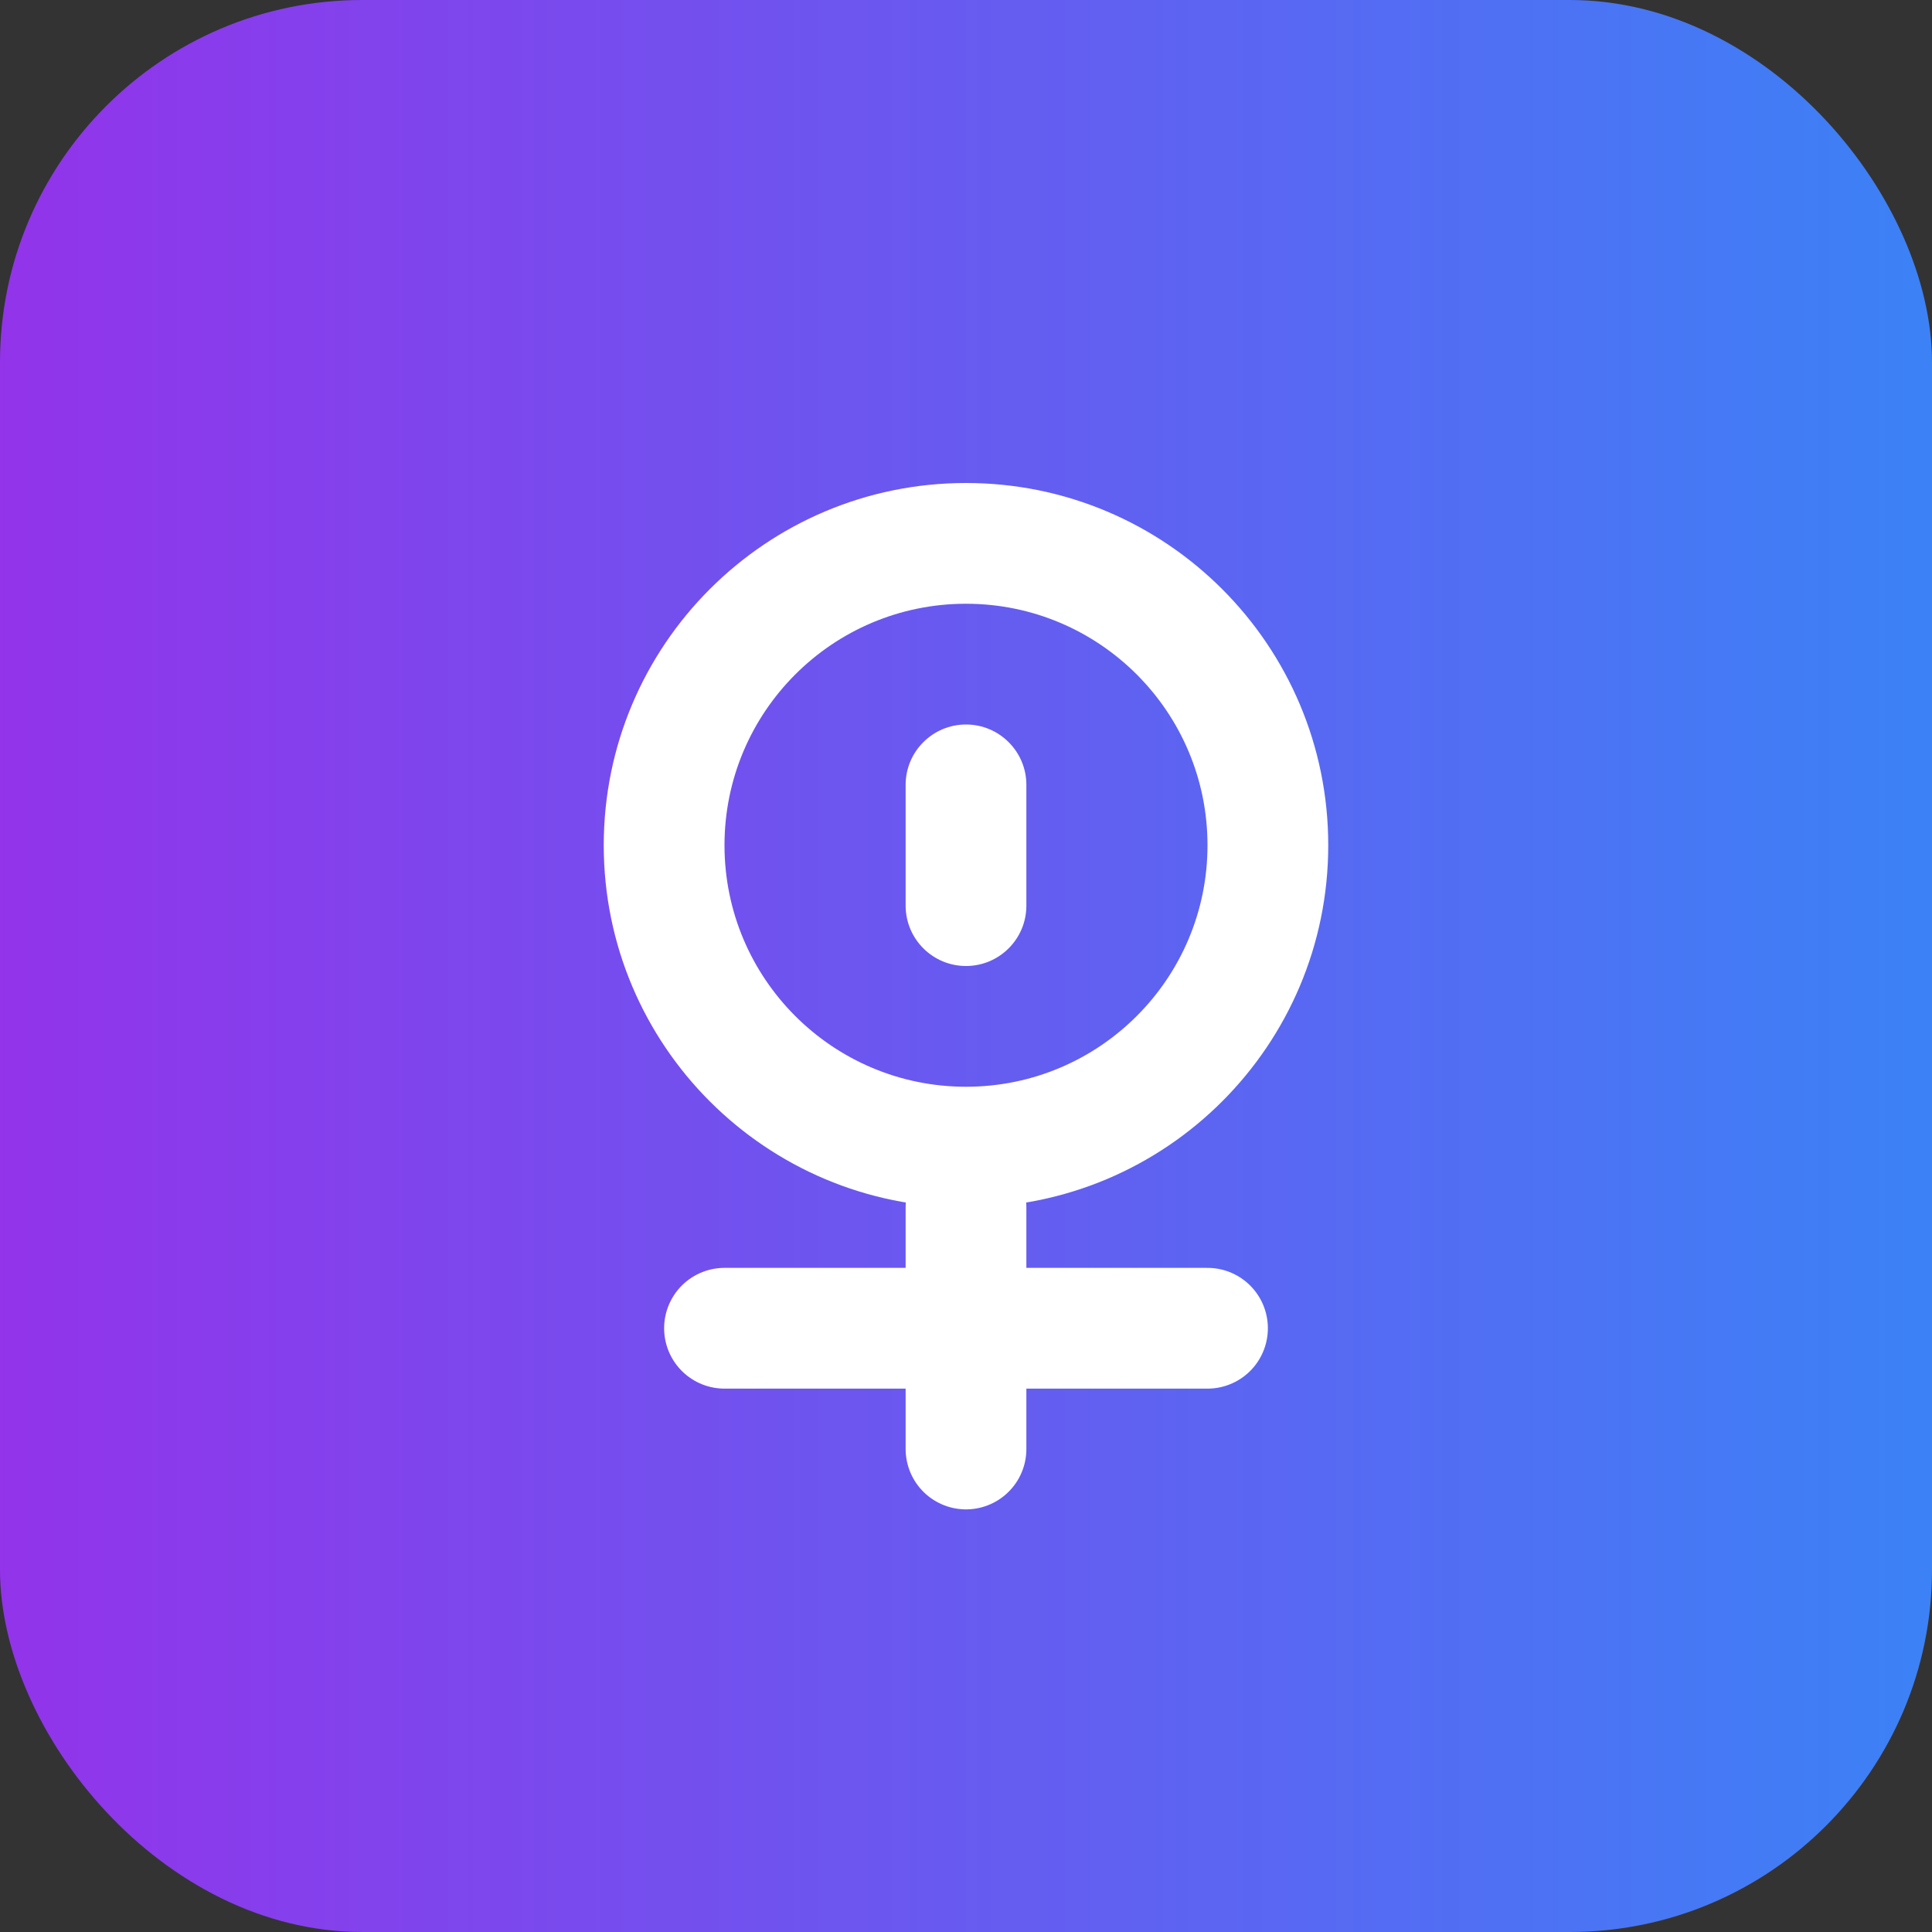 <?xml version="1.0" encoding="UTF-8"?>
<svg width="32" height="32" viewBox="0 0 32 32" fill="none" xmlns="http://www.w3.org/2000/svg">
  <rect x="0" y="0" width="32" height="32" fill="#333333" stroke="none"/>
  <defs>
    <linearGradient id="gradient" x1="0%" y1="0%" x2="100%" y2="0%">
      <stop offset="0%" style="stop-color:#9333EA"/>
      <stop offset="100%" style="stop-color:#3B82F6"/>
    </linearGradient>
  </defs>
  <rect width="32" height="32" rx="6" fill="url(#gradient)"/>
  <path d="M16 8C12.686 8 10 10.686 10 14C10 17.314 12.686 20 16 20C19.314 20 22 17.314 22 14C22 10.686 19.314 8 16 8ZM16 18C13.791 18 12 16.209 12 14C12 11.791 13.791 10 16 10C18.209 10 20 11.791 20 14C20 16.209 18.209 18 16 18Z" fill="white"/>
  <path d="M16 12C15.448 12 15 12.448 15 13V15C15 15.552 15.448 16 16 16C16.552 16 17 15.552 17 15V13C17 12.448 16.552 12 16 12Z" fill="white"/>
  <path d="M16 20L16 24" stroke="white" stroke-width="2" stroke-linecap="round"/>
  <path d="M12 22L20 22" stroke="white" stroke-width="2" stroke-linecap="round"/>
</svg> 